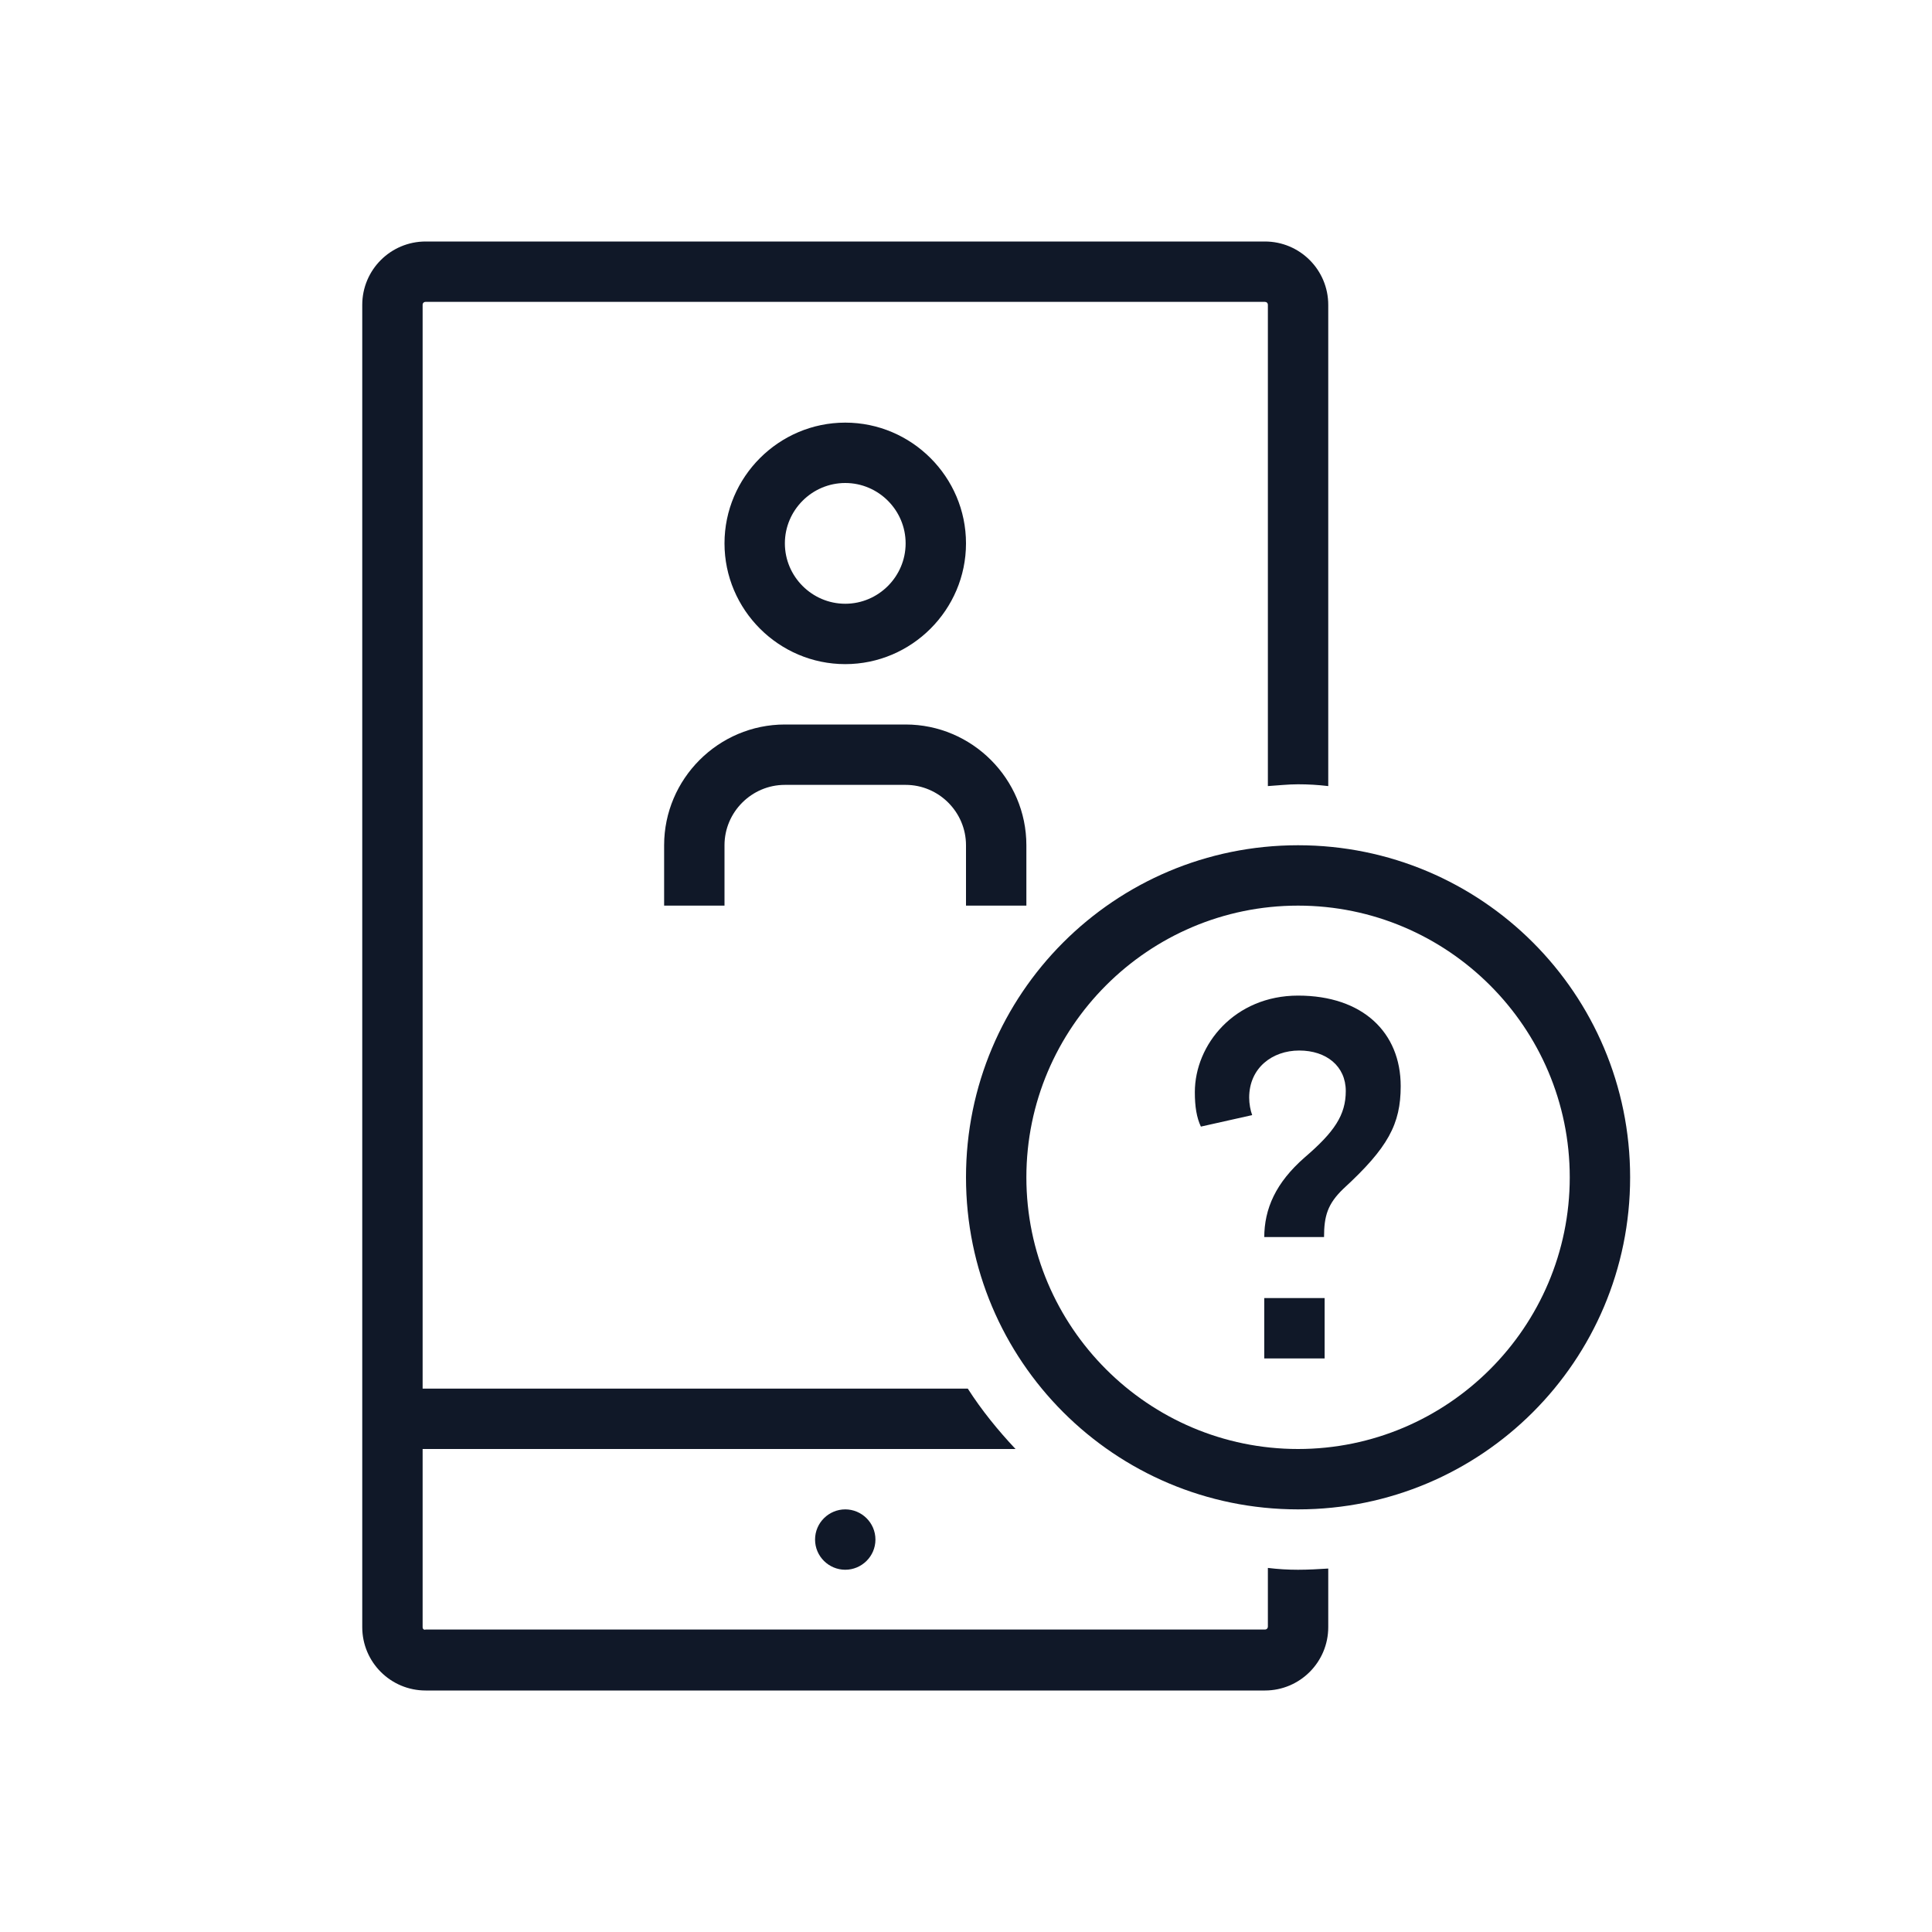 <?xml version="1.0" encoding="UTF-8"?>
<svg width="56px" height="56px" viewBox="0 0 56 56" version="1.1" xmlns="http://www.w3.org/2000/svg" xmlns:xlink="http://www.w3.org/1999/xlink">
    <!-- Generator: Sketch 57.1 (83088) - https://sketch.com -->
    <title>080-B56px</title>
    <desc>Created with Sketch.</desc>
    <g id="080-B56px" stroke="none" stroke-width="1" fill="none" fill-rule="evenodd">
        <g>
            <path d="M24.5,45.5 C24.973,45.5 25.375,45.115 25.375,44.625 C25.375,44.135 24.973,43.75 24.5,43.75 C24.027,43.75 23.625,44.135 23.625,44.625 C23.625,45.115 24.027,45.5 24.5,45.5" id="Path" fill="#101828" fill-rule="nonzero"></path>
            <path d="M37.625,45.5 C37.328,45.5 37.047,45.483 36.75,45.447 L36.75,47.145 C36.75,47.197 36.715,47.233 36.663,47.233 L12.338,47.233 C12.285,47.25 12.25,47.215 12.25,47.163 L12.25,42 L29.435,42 C28.927,41.458 28.455,40.88 28.052,40.25 L12.25,40.25 L12.25,8.838 C12.25,8.785 12.285,8.75 12.338,8.75 L36.663,8.75 C36.715,8.75 36.75,8.785 36.75,8.838 L36.75,22.785 C37.047,22.767 37.328,22.733 37.625,22.733 C37.922,22.733 38.203,22.75 38.5,22.785 L38.5,8.838 C38.5,7.822 37.678,7 36.663,7 L12.338,7 C11.322,7 10.5,7.822 10.5,8.838 L10.5,40.25 L10.5,42 L10.5,47.163 C10.5,48.178 11.322,49 12.338,49 L36.663,49 C37.678,49 38.5,48.178 38.5,47.163 L38.5,45.465 C38.203,45.483 37.922,45.5 37.625,45.5 Z" id="Path" fill="#101828" fill-rule="nonzero"></path>
            <path d="M24.5,14 C25.462,14 26.25,14.787 26.25,15.75 C26.25,16.712 25.462,17.5 24.5,17.5 C23.538,17.5 22.75,16.712 22.75,15.75 C22.75,14.787 23.538,14 24.5,14 L24.5,14 Z M24.5,12.25 C22.575,12.25 21,13.825 21,15.75 C21,17.675 22.575,19.25 24.5,19.25 C26.425,19.25 28,17.675 28,15.75 C28,13.825 26.425,12.25 24.5,12.25 L24.5,12.25 Z" id="Shape" fill="#101828" fill-rule="nonzero"></path>
            <path d="M21,26.25 L21,24.5 C21,23.538 21.788,22.75 22.75,22.75 L26.25,22.75 C27.212,22.75 28,23.538 28,24.5 L28,26.25 L29.75,26.25 L29.75,24.5 C29.75,22.575 28.175,21 26.25,21 L22.75,21 C20.825,21 19.25,22.575 19.25,24.5 L19.25,26.25 L21,26.25 Z" id="Path" fill="#101828" fill-rule="nonzero"></path>
            <path d="M37.625,26.25 C41.965,26.25 45.5,29.785 45.5,34.125 C45.5,38.465 41.965,42 37.625,42 C33.285,42 29.75,38.465 29.75,34.125 C29.75,29.785 33.285,26.25 37.625,26.25 L37.625,26.25 Z M37.625,24.5 C32.305,24.5 28,28.805 28,34.125 C28,39.445 32.305,43.75 37.625,43.75 C42.945,43.75 47.25,39.445 47.25,34.125 C47.25,28.805 42.945,24.5 37.625,24.5 L37.625,24.5 Z" id="Shape" fill="#101828" fill-rule="nonzero"></path>
            <g id="Group" transform="translate(33.25, 28)" fill="#101828" fill-rule="nonzero">
                <path d="M3.395,7.875 C3.395,7.035 3.728,6.282 4.567,5.548 C5.425,4.812 5.758,4.322 5.758,3.623 C5.758,2.905 5.197,2.45 4.41,2.45 C3.623,2.45 2.958,2.958 2.958,3.815 C2.958,3.99 2.993,4.183 3.045,4.322 L1.558,4.655 C1.435,4.393 1.383,4.077 1.383,3.658 C1.383,2.275 2.538,0.858 4.375,0.858 C6.247,0.858 7.35,1.925 7.35,3.482 C7.35,4.585 6.982,5.268 5.688,6.457 C5.232,6.895 5.128,7.245 5.128,7.857 L3.395,7.857 L3.395,7.875 Z" id="Path"></path>
                <rect id="Rectangle" x="3.395" y="9.625" width="1.75" height="1.75"></rect>
            </g>
            <rect id="Rectangle" x="0" y="0" width="56" height="56"></rect>
        </g>
    </g>
</svg>